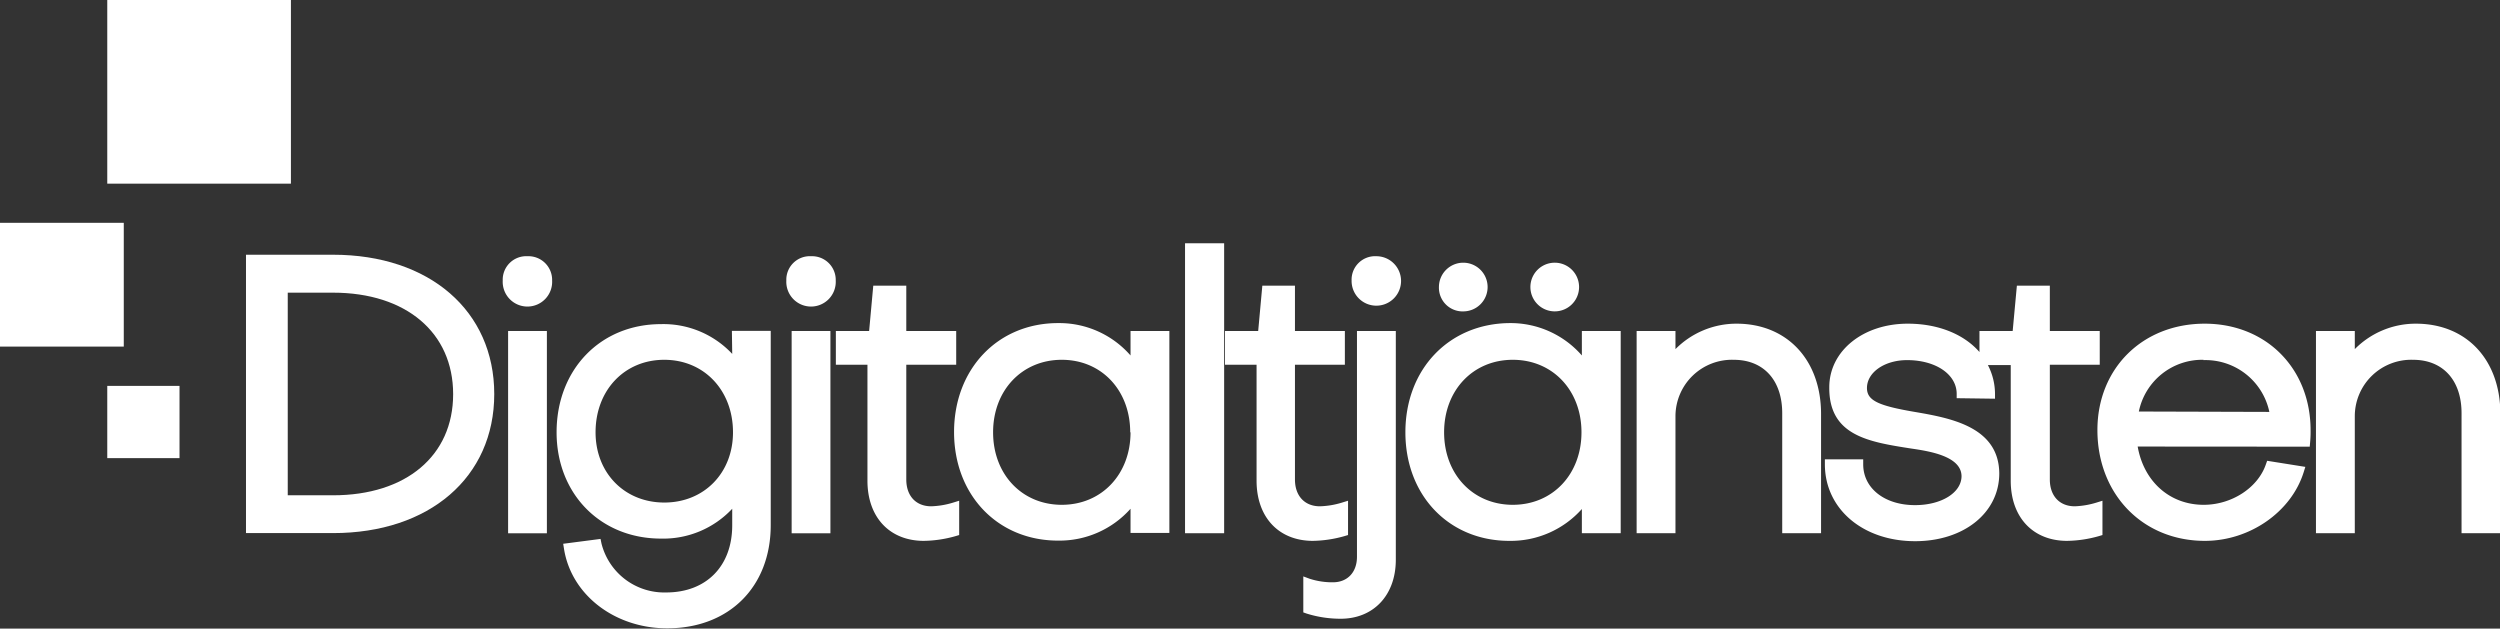 <svg xmlns="http://www.w3.org/2000/svg" viewBox="0 0 386.19 97.1"><rect x="0" y="0" width="386.19" height="97.1" fill="#333333" stroke="none"/><defs><style>.cls-1{fill:#fff;}</style></defs><title>logo_white</title><g id="Lager_2" data-name="Lager 2"><g id="Lager_1-2" data-name="Lager 1"><rect class="cls-1" x="16.57" width="28.37" height="28.37"/><rect class="cls-1" y="34.42" width="19.12" height="19.12"/><rect class="cls-1" x="16.57" y="59.61" width="11.16" height="11.16"/><path class="cls-1" d="M51.45,39.35H38v43H51.45c14.89,0,24.9-8.63,24.9-21.48S66.34,39.35,51.45,39.35Zm0,37.16h-7V45.21h7C62.72,45.21,70,51.37,70,60.89S62.72,76.51,51.45,76.51Z"/><rect class="cls-1" x="78.49" y="51.13" width="5.99" height="31.25"/><path class="cls-1" d="M81.48,39.58a3.63,3.63,0,0,0-3.82,3.76,3.82,3.82,0,1,0,7.63,0A3.66,3.66,0,0,0,81.48,39.58Z"/><path class="cls-1" d="M113.11,54.67a14.55,14.55,0,0,0-11-4.6c-9.35,0-16.13,7-16.13,16.71,0,9.51,6.78,16.42,16.13,16.42a14.58,14.58,0,0,0,11-4.61v2.56c0,6.3-4,10.37-10.2,10.37a10,10,0,0,1-10-7.58l-.14-.69L87,84l.12.76c1.12,7.12,7.82,12.3,15.94,12.3,9.57,0,16-6.41,16-15.95v-30h-6Zm.12,12.11c0,6.28-4.46,10.85-10.61,10.85S92,73.06,92,66.78c0-6.49,4.46-11.2,10.61-11.2S113.23,60.29,113.23,66.78Z"/><rect class="cls-1" x="122.29" y="51.13" width="5.99" height="31.25"/><path class="cls-1" d="M125.29,39.58a3.63,3.63,0,0,0-3.82,3.76,3.82,3.82,0,1,0,7.63,0A3.66,3.66,0,0,0,125.29,39.58Z"/><path class="cls-1" d="M143.85,78.21c-2.38,0-3.85-1.63-3.85-4.13V56.34h7.71V51.13H140v-7h-5.1l-.64,7h-5.14v5.21H134V74.26c0,5.64,3.42,9.29,8.71,9.29a18.8,18.8,0,0,0,4.93-.74l.53-.16v-5.3l-1,.31A12.8,12.8,0,0,1,143.85,78.21Z"/><path class="cls-1" d="M174.64,54.91a14.61,14.61,0,0,0-11.2-5c-9.3,0-16.06,7.08-16.06,16.83s6.76,16.77,16.06,16.77a14.69,14.69,0,0,0,11.2-4.92v3.74h6V51.13h-6Zm0,11.87c0,6.49-4.47,11.2-10.62,11.2s-10.61-4.71-10.61-11.2,4.47-11.2,10.61-11.2S174.59,60.29,174.59,66.78Z"/><rect class="cls-1" x="183.06" y="37.58" width="6.04" height="44.79"/><path class="cls-1" d="M207.71,82.81l.53-.16v-5.3l-1,.31a12.8,12.8,0,0,1-3.35.55c-2.37,0-3.85-1.63-3.85-4.13V56.34h7.71V51.13h-7.71v-7H195l-.64,7h-5.13v5.21h4.88V74.26c0,5.64,3.42,9.29,8.71,9.29A18.8,18.8,0,0,0,207.71,82.81Z"/><path class="cls-1" d="M209.62,86c0,2.4-1.46,3.95-3.72,3.95a11.31,11.31,0,0,1-3.57-.54l-1-.37v5.56l.51.18a17.49,17.49,0,0,0,5.26.8c5.1,0,8.52-3.66,8.52-9.11V51.13h-6Z"/><path class="cls-1" d="M212.61,39.58a3.63,3.63,0,0,0-3.82,3.76,3.82,3.82,0,1,0,3.82-3.76Z"/><path class="cls-1" d="M240.17,48.1a3.76,3.76,0,1,0,0-7.52,3.76,3.76,0,1,0,0,7.52Z"/><path class="cls-1" d="M226.15,48.1a3.76,3.76,0,1,0-3.87-3.76A3.66,3.66,0,0,0,226.15,48.1Z"/><path class="cls-1" d="M244.36,54.91a14.62,14.62,0,0,0-11.2-5C223.85,50,217.1,57,217.1,66.78s6.75,16.77,16.06,16.77a14.72,14.72,0,0,0,11.2-4.92v3.74h6V51.13h-6Zm-.06,11.87c0,6.49-4.46,11.2-10.61,11.2s-10.61-4.71-10.61-11.2,4.46-11.2,10.61-11.2S244.3,60.29,244.3,66.78Z"/><path class="cls-1" d="M268.26,50a13.26,13.26,0,0,0-9.44,3.93V51.13h-6V82.37h6V64.25a8.73,8.73,0,0,1,9-8.67c4.62,0,7.49,3.16,7.49,8.25V82.37h6V63.83C281.26,55.53,276,50,268.26,50Z"/><path class="cls-1" d="M320.5,78.21c-2.37,0-3.85-1.63-3.85-4.13V56.34h7.71V51.13h-7.71v-7h-5.09l-.65,7h-5.13v3.25C303.39,51.64,299.43,50,294.7,50c-6.91,0-12.12,4.22-12.12,9.82-.07,7.48,6.08,8.44,12.6,9.46,2.72.4,7.78,1.14,7.83,4.26,0,2.56-3.09,4.49-7.19,4.49-4.69,0-8-2.6-8-6.31v-.76h-5.92v.76c0,6.88,5.86,11.88,13.94,11.88,7.54,0,13-4.4,13-10.48-.07-7.25-7.64-8.56-13.18-9.51s-7.26-1.76-7.26-3.67c0-2.42,2.72-4.31,6.2-4.31,4.39,0,7.61,2.16,7.66,5.15l0,.73,5.92.08v-.77a9.71,9.71,0,0,0-1.1-4.43h3.53V74.26c0,5.64,3.42,9.29,8.71,9.29a18.8,18.8,0,0,0,4.93-.74l.53-.16v-5.3l-1,.31A12.8,12.8,0,0,1,320.5,78.21Z"/><path class="cls-1" d="M340.57,50C331,50,324,56.88,324,66.43c0,9.92,7,17.12,16.6,17.12,6.92,0,13.34-4.46,15.26-10.6l.26-.83-5.9-.94-.21.59c-1.25,3.6-5.29,6.21-9.59,6.21-5.24,0-9.25-3.59-10.2-9L356.8,69l.06-.69a17.16,17.16,0,0,0,.07-1.84C356.93,56.9,350.05,50,340.57,50Zm-.18,5.63a10.08,10.08,0,0,1,10.17,8l-20.16-.06A10,10,0,0,1,340.39,55.58Z"/><path class="cls-1" d="M373.19,50a13.22,13.22,0,0,0-9.43,3.93V51.13h-6V82.37h6V64.25a8.72,8.72,0,0,1,9-8.67c4.62,0,7.49,3.16,7.49,8.25V82.37h6V63.83C386.19,55.53,381,50,373.19,50Z"/></g></g></svg>